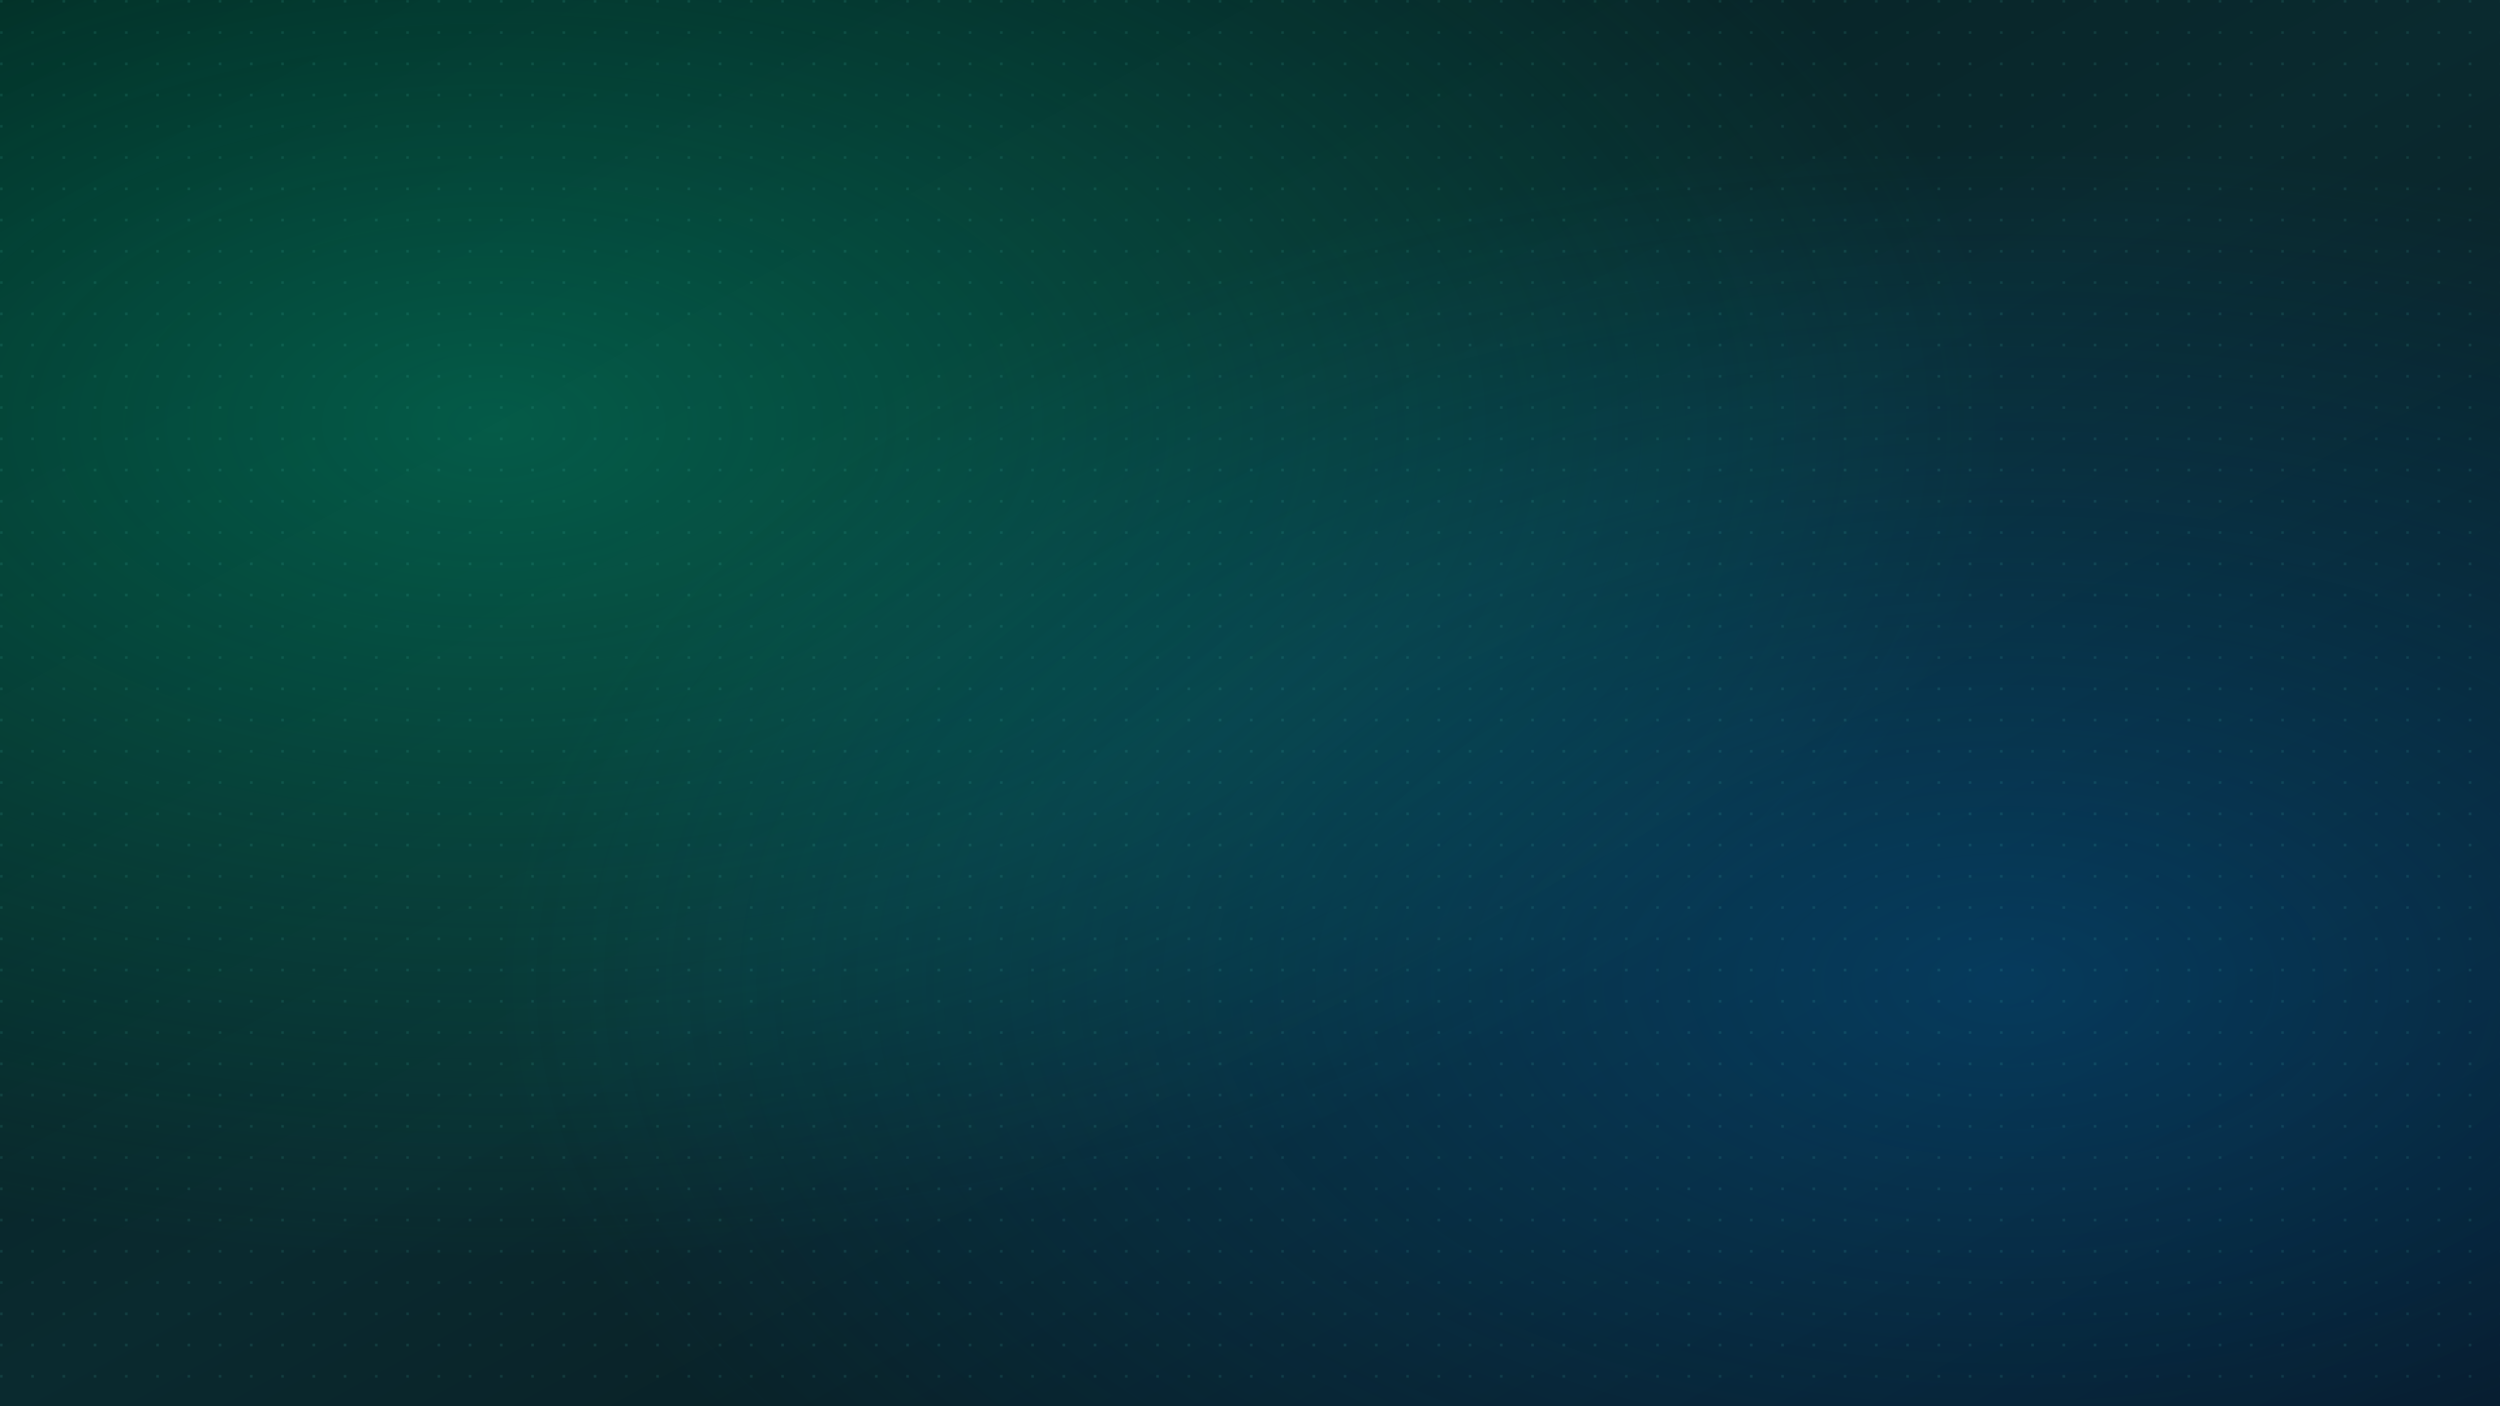 <svg xmlns="http://www.w3.org/2000/svg" width="1920" height="1080" viewBox="0 0 1920 1080">
  <defs>
    <linearGradient id="g1" x1="0" x2="1" y1="0" y2="1">
      <stop offset="0%" stop-color="#031b1a"/>
      <stop offset="50%" stop-color="#0a2a2f"/>
      <stop offset="100%" stop-color="#081018"/>
    </linearGradient>
    <radialGradient id="pulse" cx="20%" cy="30%" r="60%">
      <stop offset="0%" stop-color="#00c389" stop-opacity="0.35"/>
      <stop offset="100%" stop-color="#00c389" stop-opacity="0"/>
    </radialGradient>
    <radialGradient id="pulse2" cx="80%" cy="70%" r="60%">
      <stop offset="0%" stop-color="#0071c5" stop-opacity="0.35"/>
      <stop offset="100%" stop-color="#0071c5" stop-opacity="0"/>
    </radialGradient>
  </defs>
  <rect width="100%" height="100%" fill="url(#g1)"/>
  <rect width="100%" height="100%" fill="url(#pulse)"/>
  <rect width="100%" height="100%" fill="url(#pulse2)"/>
  <g opacity="0.15">
    <defs>
      <pattern id="dots" x="0" y="0" width="24" height="24" patternUnits="userSpaceOnUse">
        <circle cx="1" cy="1" r="1" fill="#5eead4" />
      </pattern>
    </defs>
    <rect width="100%" height="100%" fill="url(#dots)"/>
  </g>
</svg>
